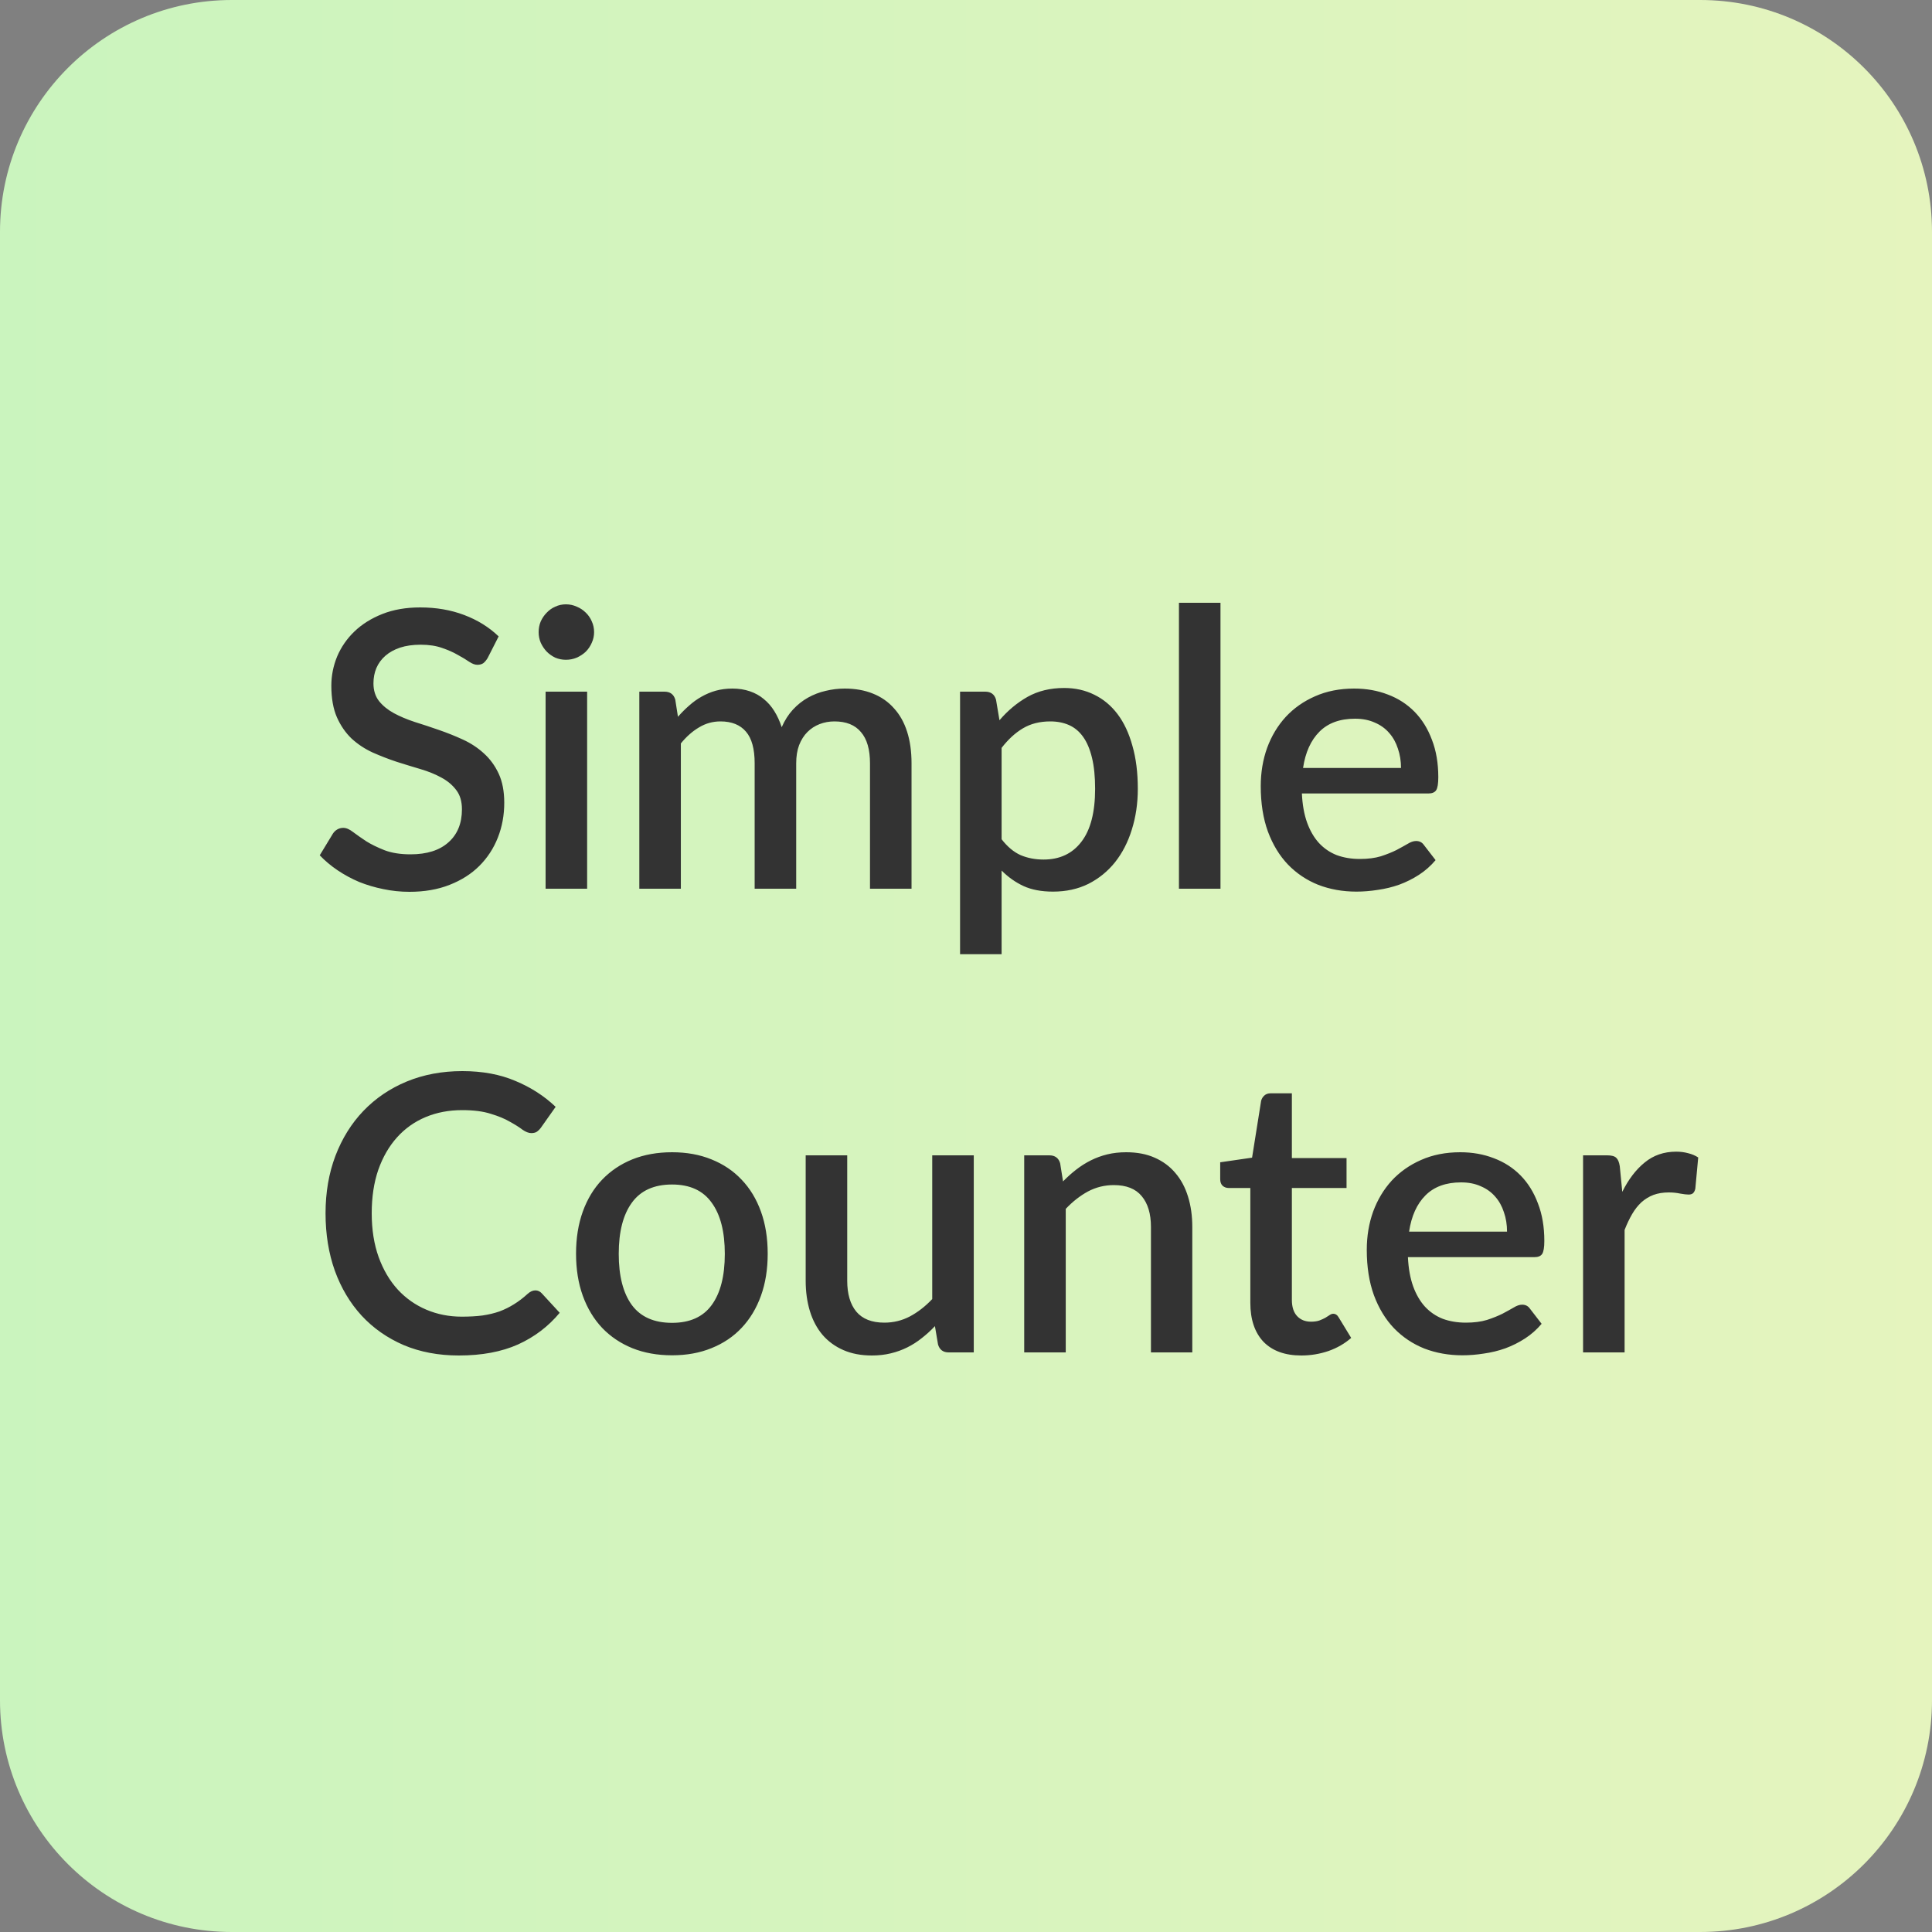 <svg width="100" height="100" viewBox="0 0 100 100" fill="none" xmlns="http://www.w3.org/2000/svg">
<rect x="0" y="0" width="100" height="100" fill="#808080" stroke="none"/>
<path d="M0 12C0 5.373 5.373 0 12 0H88C94.627 0 100 5.373 100 12V88C100 94.627 94.627 100 88 100H12C5.373 100 0 94.627 0 88V12Z" fill="url(#paint0_linear_0_1)"/>
<path d="M25.24 34.06C25.167 34.18 25.09 34.27 25.01 34.33C24.93 34.383 24.83 34.41 24.71 34.41C24.583 34.41 24.44 34.357 24.28 34.25C24.127 34.143 23.933 34.027 23.7 33.9C23.473 33.767 23.203 33.647 22.89 33.54C22.577 33.427 22.203 33.37 21.77 33.37C21.37 33.37 21.017 33.42 20.71 33.52C20.41 33.62 20.157 33.76 19.95 33.94C19.743 34.12 19.587 34.333 19.48 34.58C19.38 34.82 19.33 35.083 19.33 35.37C19.33 35.737 19.427 36.043 19.62 36.29C19.813 36.53 20.067 36.737 20.38 36.91C20.7 37.083 21.063 37.237 21.47 37.37C21.877 37.497 22.29 37.633 22.71 37.78C23.137 37.927 23.553 38.093 23.96 38.28C24.367 38.467 24.727 38.703 25.04 38.99C25.36 39.277 25.617 39.627 25.81 40.04C26.003 40.453 26.1 40.957 26.1 41.55C26.1 42.19 25.99 42.79 25.77 43.35C25.55 43.91 25.23 44.4 24.81 44.82C24.397 45.233 23.883 45.56 23.27 45.8C22.663 46.04 21.97 46.16 21.19 46.16C20.73 46.16 20.28 46.113 19.84 46.02C19.407 45.933 18.99 45.81 18.59 45.65C18.197 45.483 17.827 45.283 17.48 45.05C17.133 44.817 16.823 44.557 16.55 44.27L17.23 43.15C17.29 43.057 17.367 42.983 17.46 42.93C17.553 42.877 17.657 42.85 17.77 42.85C17.923 42.85 18.093 42.923 18.28 43.07C18.467 43.21 18.69 43.367 18.95 43.54C19.217 43.707 19.537 43.863 19.91 44.01C20.283 44.15 20.73 44.22 21.25 44.22C22.097 44.22 22.75 44.013 23.21 43.6C23.677 43.187 23.91 42.617 23.91 41.89C23.91 41.483 23.813 41.153 23.62 40.9C23.427 40.64 23.17 40.423 22.85 40.25C22.537 40.077 22.177 39.93 21.77 39.81C21.363 39.69 20.95 39.563 20.53 39.43C20.11 39.29 19.697 39.13 19.29 38.95C18.883 38.763 18.52 38.523 18.2 38.23C17.887 37.93 17.633 37.563 17.44 37.13C17.247 36.69 17.15 36.143 17.15 35.49C17.15 34.97 17.25 34.467 17.45 33.98C17.657 33.493 17.953 33.063 18.34 32.69C18.733 32.31 19.217 32.007 19.79 31.78C20.363 31.553 21.017 31.44 21.75 31.44C22.577 31.44 23.333 31.57 24.02 31.83C24.713 32.09 25.31 32.46 25.81 32.94L25.24 34.06ZM30.39 35.8V46H28.24V35.8H30.39ZM30.75 32.72C30.75 32.913 30.71 33.097 30.63 33.27C30.556 33.443 30.453 33.597 30.32 33.73C30.186 33.857 30.03 33.96 29.85 34.04C29.677 34.113 29.49 34.15 29.29 34.15C29.096 34.15 28.913 34.113 28.74 34.04C28.573 33.96 28.427 33.857 28.3 33.73C28.173 33.597 28.07 33.443 27.99 33.27C27.916 33.097 27.88 32.913 27.88 32.72C27.88 32.52 27.916 32.333 27.99 32.16C28.07 31.987 28.173 31.837 28.3 31.71C28.427 31.577 28.573 31.473 28.74 31.4C28.913 31.32 29.096 31.28 29.29 31.28C29.49 31.28 29.677 31.32 29.85 31.4C30.03 31.473 30.186 31.577 30.32 31.71C30.453 31.837 30.556 31.987 30.63 32.16C30.71 32.333 30.75 32.52 30.75 32.72ZM33.091 46V35.8H34.391C34.685 35.8 34.871 35.937 34.951 36.21L35.091 37.1C35.278 36.887 35.471 36.693 35.671 36.52C35.871 36.34 36.085 36.187 36.311 36.06C36.545 35.927 36.791 35.823 37.051 35.75C37.318 35.677 37.605 35.64 37.911 35.64C38.238 35.64 38.538 35.687 38.811 35.78C39.085 35.873 39.325 36.007 39.531 36.18C39.745 36.353 39.928 36.563 40.081 36.81C40.235 37.057 40.361 37.333 40.461 37.64C40.615 37.287 40.808 36.983 41.041 36.73C41.275 36.477 41.535 36.27 41.821 36.11C42.108 35.95 42.411 35.833 42.731 35.76C43.058 35.68 43.388 35.64 43.721 35.64C44.268 35.64 44.755 35.727 45.181 35.9C45.615 36.073 45.978 36.327 46.271 36.66C46.571 36.987 46.798 37.39 46.951 37.87C47.105 38.35 47.181 38.897 47.181 39.51V46H45.031V39.51C45.031 38.79 44.875 38.25 44.561 37.89C44.255 37.523 43.798 37.34 43.191 37.34C42.918 37.34 42.661 37.387 42.421 37.48C42.181 37.573 41.971 37.71 41.791 37.89C41.611 38.07 41.468 38.297 41.361 38.57C41.261 38.837 41.211 39.15 41.211 39.51V46H39.061V39.51C39.061 38.763 38.911 38.217 38.611 37.87C38.311 37.517 37.871 37.34 37.291 37.34C36.891 37.34 36.521 37.443 36.181 37.65C35.841 37.85 35.528 38.127 35.241 38.48V46H33.091ZM51.843 43.44C52.143 43.827 52.469 44.1 52.823 44.26C53.183 44.413 53.58 44.49 54.013 44.49C54.853 44.49 55.506 44.183 55.973 43.57C56.446 42.957 56.683 42.043 56.683 40.83C56.683 40.203 56.63 39.67 56.523 39.23C56.416 38.783 56.263 38.42 56.063 38.14C55.863 37.86 55.62 37.657 55.333 37.53C55.046 37.403 54.723 37.34 54.363 37.34C53.816 37.34 53.343 37.46 52.943 37.7C52.55 37.933 52.183 38.27 51.843 38.71V43.44ZM51.733 37.28C52.16 36.78 52.643 36.377 53.183 36.07C53.73 35.763 54.363 35.61 55.083 35.61C55.656 35.61 56.176 35.727 56.643 35.96C57.109 36.187 57.51 36.52 57.843 36.96C58.176 37.4 58.433 37.947 58.613 38.6C58.8 39.247 58.893 39.99 58.893 40.83C58.893 41.583 58.789 42.287 58.583 42.94C58.383 43.587 58.093 44.15 57.713 44.63C57.333 45.103 56.873 45.477 56.333 45.75C55.793 46.017 55.183 46.15 54.503 46.15C53.903 46.15 53.393 46.053 52.973 45.86C52.559 45.667 52.183 45.4 51.843 45.06V49.39H49.693V35.8H50.993C51.286 35.8 51.473 35.937 51.553 36.21L51.733 37.28ZM63.172 31.2V46H61.022V31.2H63.172ZM72.516 39.75C72.516 39.39 72.462 39.057 72.356 38.75C72.256 38.437 72.106 38.167 71.906 37.94C71.706 37.707 71.456 37.527 71.156 37.4C70.862 37.267 70.522 37.2 70.136 37.2C69.356 37.2 68.742 37.423 68.296 37.87C67.849 38.317 67.566 38.943 67.446 39.75H72.516ZM67.386 41.07C67.412 41.65 67.502 42.153 67.656 42.58C67.809 43 68.012 43.35 68.266 43.63C68.526 43.91 68.832 44.12 69.186 44.26C69.546 44.393 69.946 44.46 70.386 44.46C70.806 44.46 71.169 44.413 71.476 44.32C71.782 44.22 72.049 44.113 72.276 44C72.502 43.88 72.696 43.773 72.856 43.68C73.016 43.58 73.162 43.53 73.296 43.53C73.469 43.53 73.602 43.597 73.696 43.73L74.306 44.52C74.052 44.82 73.766 45.073 73.446 45.28C73.126 45.487 72.786 45.657 72.426 45.79C72.066 45.917 71.696 46.007 71.316 46.06C70.936 46.12 70.566 46.15 70.206 46.15C69.499 46.15 68.842 46.033 68.236 45.8C67.636 45.56 67.112 45.21 66.666 44.75C66.226 44.29 65.879 43.72 65.626 43.04C65.379 42.36 65.256 41.577 65.256 40.69C65.256 39.983 65.366 39.323 65.586 38.71C65.812 38.097 66.132 37.563 66.546 37.11C66.966 36.657 67.472 36.3 68.066 36.04C68.666 35.773 69.342 35.64 70.096 35.64C70.722 35.64 71.302 35.743 71.836 35.95C72.369 36.15 72.829 36.447 73.216 36.84C73.602 37.233 73.902 37.717 74.116 38.29C74.336 38.857 74.446 39.503 74.446 40.23C74.446 40.563 74.409 40.787 74.336 40.9C74.262 41.013 74.129 41.07 73.936 41.07H67.386ZM27.71 66.79C27.837 66.79 27.947 66.84 28.04 66.94L28.97 67.95C28.383 68.657 27.663 69.203 26.81 69.59C25.957 69.97 24.937 70.16 23.75 70.16C22.697 70.16 21.743 69.98 20.89 69.62C20.043 69.253 19.32 68.747 18.72 68.1C18.12 67.447 17.657 66.67 17.33 65.77C17.01 64.87 16.85 63.88 16.85 62.8C16.85 61.72 17.02 60.73 17.36 59.83C17.707 58.923 18.19 58.147 18.81 57.5C19.437 56.847 20.183 56.34 21.05 55.98C21.923 55.62 22.883 55.44 23.93 55.44C24.97 55.44 25.887 55.61 26.68 55.95C27.48 56.283 28.173 56.73 28.76 57.29L27.99 58.38C27.937 58.453 27.873 58.517 27.8 58.57C27.727 58.623 27.627 58.65 27.5 58.65C27.367 58.65 27.213 58.59 27.04 58.47C26.873 58.343 26.657 58.207 26.39 58.06C26.13 57.907 25.8 57.77 25.4 57.65C25.007 57.523 24.513 57.46 23.92 57.46C23.233 57.46 22.603 57.58 22.03 57.82C21.457 58.06 20.963 58.41 20.55 58.87C20.137 59.33 19.813 59.89 19.58 60.55C19.353 61.21 19.24 61.96 19.24 62.8C19.24 63.647 19.36 64.403 19.6 65.07C19.84 65.73 20.17 66.29 20.59 66.75C21.01 67.203 21.503 67.55 22.07 67.79C22.637 68.03 23.247 68.15 23.9 68.15C24.3 68.15 24.657 68.13 24.97 68.09C25.29 68.043 25.583 67.973 25.85 67.88C26.117 67.78 26.367 67.657 26.6 67.51C26.84 67.363 27.077 67.183 27.31 66.97C27.443 66.85 27.577 66.79 27.71 66.79ZM34.786 59.64C35.54 59.64 36.22 59.763 36.826 60.01C37.44 60.257 37.96 60.607 38.386 61.06C38.82 61.513 39.153 62.063 39.386 62.71C39.62 63.357 39.736 64.083 39.736 64.89C39.736 65.697 39.62 66.423 39.386 67.07C39.153 67.717 38.82 68.27 38.386 68.73C37.96 69.183 37.44 69.533 36.826 69.78C36.22 70.027 35.54 70.15 34.786 70.15C34.026 70.15 33.34 70.027 32.726 69.78C32.12 69.533 31.6 69.183 31.166 68.73C30.733 68.27 30.4 67.717 30.166 67.07C29.933 66.423 29.816 65.697 29.816 64.89C29.816 64.083 29.933 63.357 30.166 62.71C30.4 62.063 30.733 61.513 31.166 61.06C31.6 60.607 32.12 60.257 32.726 60.01C33.34 59.763 34.026 59.64 34.786 59.64ZM34.786 68.47C35.706 68.47 36.39 68.163 36.836 67.55C37.29 66.93 37.516 66.047 37.516 64.9C37.516 63.753 37.29 62.87 36.836 62.25C36.39 61.623 35.706 61.31 34.786 61.31C33.853 61.31 33.16 61.623 32.706 62.25C32.253 62.87 32.026 63.753 32.026 64.9C32.026 66.047 32.253 66.93 32.706 67.55C33.16 68.163 33.853 68.47 34.786 68.47ZM50.402 59.8V70H49.102C48.816 70 48.632 69.863 48.552 69.59L48.392 68.64C48.179 68.867 47.952 69.073 47.712 69.26C47.479 69.447 47.229 69.607 46.962 69.74C46.696 69.873 46.409 69.977 46.102 70.05C45.802 70.123 45.479 70.16 45.132 70.16C44.572 70.16 44.079 70.067 43.652 69.88C43.225 69.693 42.865 69.43 42.572 69.09C42.285 68.75 42.069 68.343 41.922 67.87C41.776 67.39 41.702 66.863 41.702 66.29V59.8H43.852V66.29C43.852 66.977 44.009 67.51 44.322 67.89C44.642 68.27 45.126 68.46 45.772 68.46C46.245 68.46 46.685 68.353 47.092 68.14C47.505 67.92 47.892 67.62 48.252 67.24V59.8H50.402ZM55.023 61.15C55.243 60.923 55.47 60.72 55.703 60.54C55.943 60.353 56.197 60.193 56.463 60.06C56.73 59.927 57.013 59.823 57.313 59.75C57.613 59.677 57.94 59.64 58.293 59.64C58.853 59.64 59.343 59.733 59.763 59.92C60.19 60.107 60.547 60.37 60.833 60.71C61.127 61.05 61.346 61.46 61.493 61.94C61.64 62.413 61.713 62.937 61.713 63.51V70H59.573V63.51C59.573 62.823 59.413 62.29 59.093 61.91C58.78 61.53 58.3 61.34 57.653 61.34C57.173 61.34 56.727 61.45 56.313 61.67C55.907 61.89 55.523 62.19 55.163 62.57V70H53.013V59.8H54.313C54.606 59.8 54.793 59.937 54.873 60.21L55.023 61.15ZM67.357 70.16C66.511 70.16 65.857 69.923 65.397 69.45C64.944 68.97 64.717 68.297 64.717 67.43V61.49H63.597C63.477 61.49 63.374 61.453 63.287 61.38C63.201 61.3 63.157 61.183 63.157 61.03V60.16L64.807 59.92L65.277 56.97C65.311 56.857 65.367 56.767 65.447 56.7C65.527 56.627 65.634 56.59 65.767 56.59H66.867V59.94H69.697V61.49H66.867V67.28C66.867 67.647 66.957 67.927 67.137 68.12C67.317 68.313 67.557 68.41 67.857 68.41C68.024 68.41 68.167 68.39 68.287 68.35C68.407 68.303 68.511 68.257 68.597 68.21C68.684 68.157 68.757 68.11 68.817 68.07C68.884 68.023 68.947 68 69.007 68C69.127 68 69.224 68.067 69.297 68.2L69.937 69.25C69.604 69.543 69.211 69.77 68.757 69.93C68.304 70.083 67.837 70.16 67.357 70.16ZM78.004 63.75C78.004 63.39 77.951 63.057 77.844 62.75C77.744 62.437 77.594 62.167 77.394 61.94C77.194 61.707 76.944 61.527 76.644 61.4C76.351 61.267 76.011 61.2 75.624 61.2C74.844 61.2 74.231 61.423 73.784 61.87C73.337 62.317 73.054 62.943 72.934 63.75H78.004ZM72.874 65.07C72.901 65.65 72.991 66.153 73.144 66.58C73.297 67 73.501 67.35 73.754 67.63C74.014 67.91 74.321 68.12 74.674 68.26C75.034 68.393 75.434 68.46 75.874 68.46C76.294 68.46 76.657 68.413 76.964 68.32C77.271 68.22 77.537 68.113 77.764 68C77.991 67.88 78.184 67.773 78.344 67.68C78.504 67.58 78.651 67.53 78.784 67.53C78.957 67.53 79.091 67.597 79.184 67.73L79.794 68.52C79.541 68.82 79.254 69.073 78.934 69.28C78.614 69.487 78.274 69.657 77.914 69.79C77.554 69.917 77.184 70.007 76.804 70.06C76.424 70.12 76.054 70.15 75.694 70.15C74.987 70.15 74.331 70.033 73.724 69.8C73.124 69.56 72.601 69.21 72.154 68.75C71.714 68.29 71.367 67.72 71.114 67.04C70.867 66.36 70.744 65.577 70.744 64.69C70.744 63.983 70.854 63.323 71.074 62.71C71.301 62.097 71.621 61.563 72.034 61.11C72.454 60.657 72.961 60.3 73.554 60.04C74.154 59.773 74.831 59.64 75.584 59.64C76.211 59.64 76.791 59.743 77.324 59.95C77.857 60.15 78.317 60.447 78.704 60.84C79.091 61.233 79.391 61.717 79.604 62.29C79.824 62.857 79.934 63.503 79.934 64.23C79.934 64.563 79.897 64.787 79.824 64.9C79.751 65.013 79.617 65.07 79.424 65.07H72.874ZM83.969 61.69C84.289 61.043 84.676 60.537 85.129 60.17C85.582 59.797 86.126 59.61 86.759 59.61C86.979 59.61 87.186 59.637 87.379 59.69C87.572 59.737 87.746 59.81 87.899 59.91L87.749 61.53C87.722 61.643 87.679 61.723 87.619 61.77C87.566 61.81 87.492 61.83 87.399 61.83C87.299 61.83 87.156 61.813 86.969 61.78C86.782 61.74 86.586 61.72 86.379 61.72C86.079 61.72 85.812 61.763 85.579 61.85C85.352 61.937 85.146 62.063 84.959 62.23C84.779 62.397 84.619 62.6 84.479 62.84C84.339 63.08 84.209 63.353 84.089 63.66V70H81.939V59.8H83.189C83.416 59.8 83.572 59.843 83.659 59.93C83.746 60.01 83.806 60.153 83.839 60.36L83.969 61.69Z" fill="#333333"/>
<defs>
<linearGradient id="paint0_linear_0_1" x1="0" y1="50" x2="100" y2="50" gradientUnits="userSpaceOnUse">
<stop stop-color="#CAF4BE"/>
<stop offset="1" stop-color="#E5F4BE"/>
</linearGradient>
</defs>
</svg>
